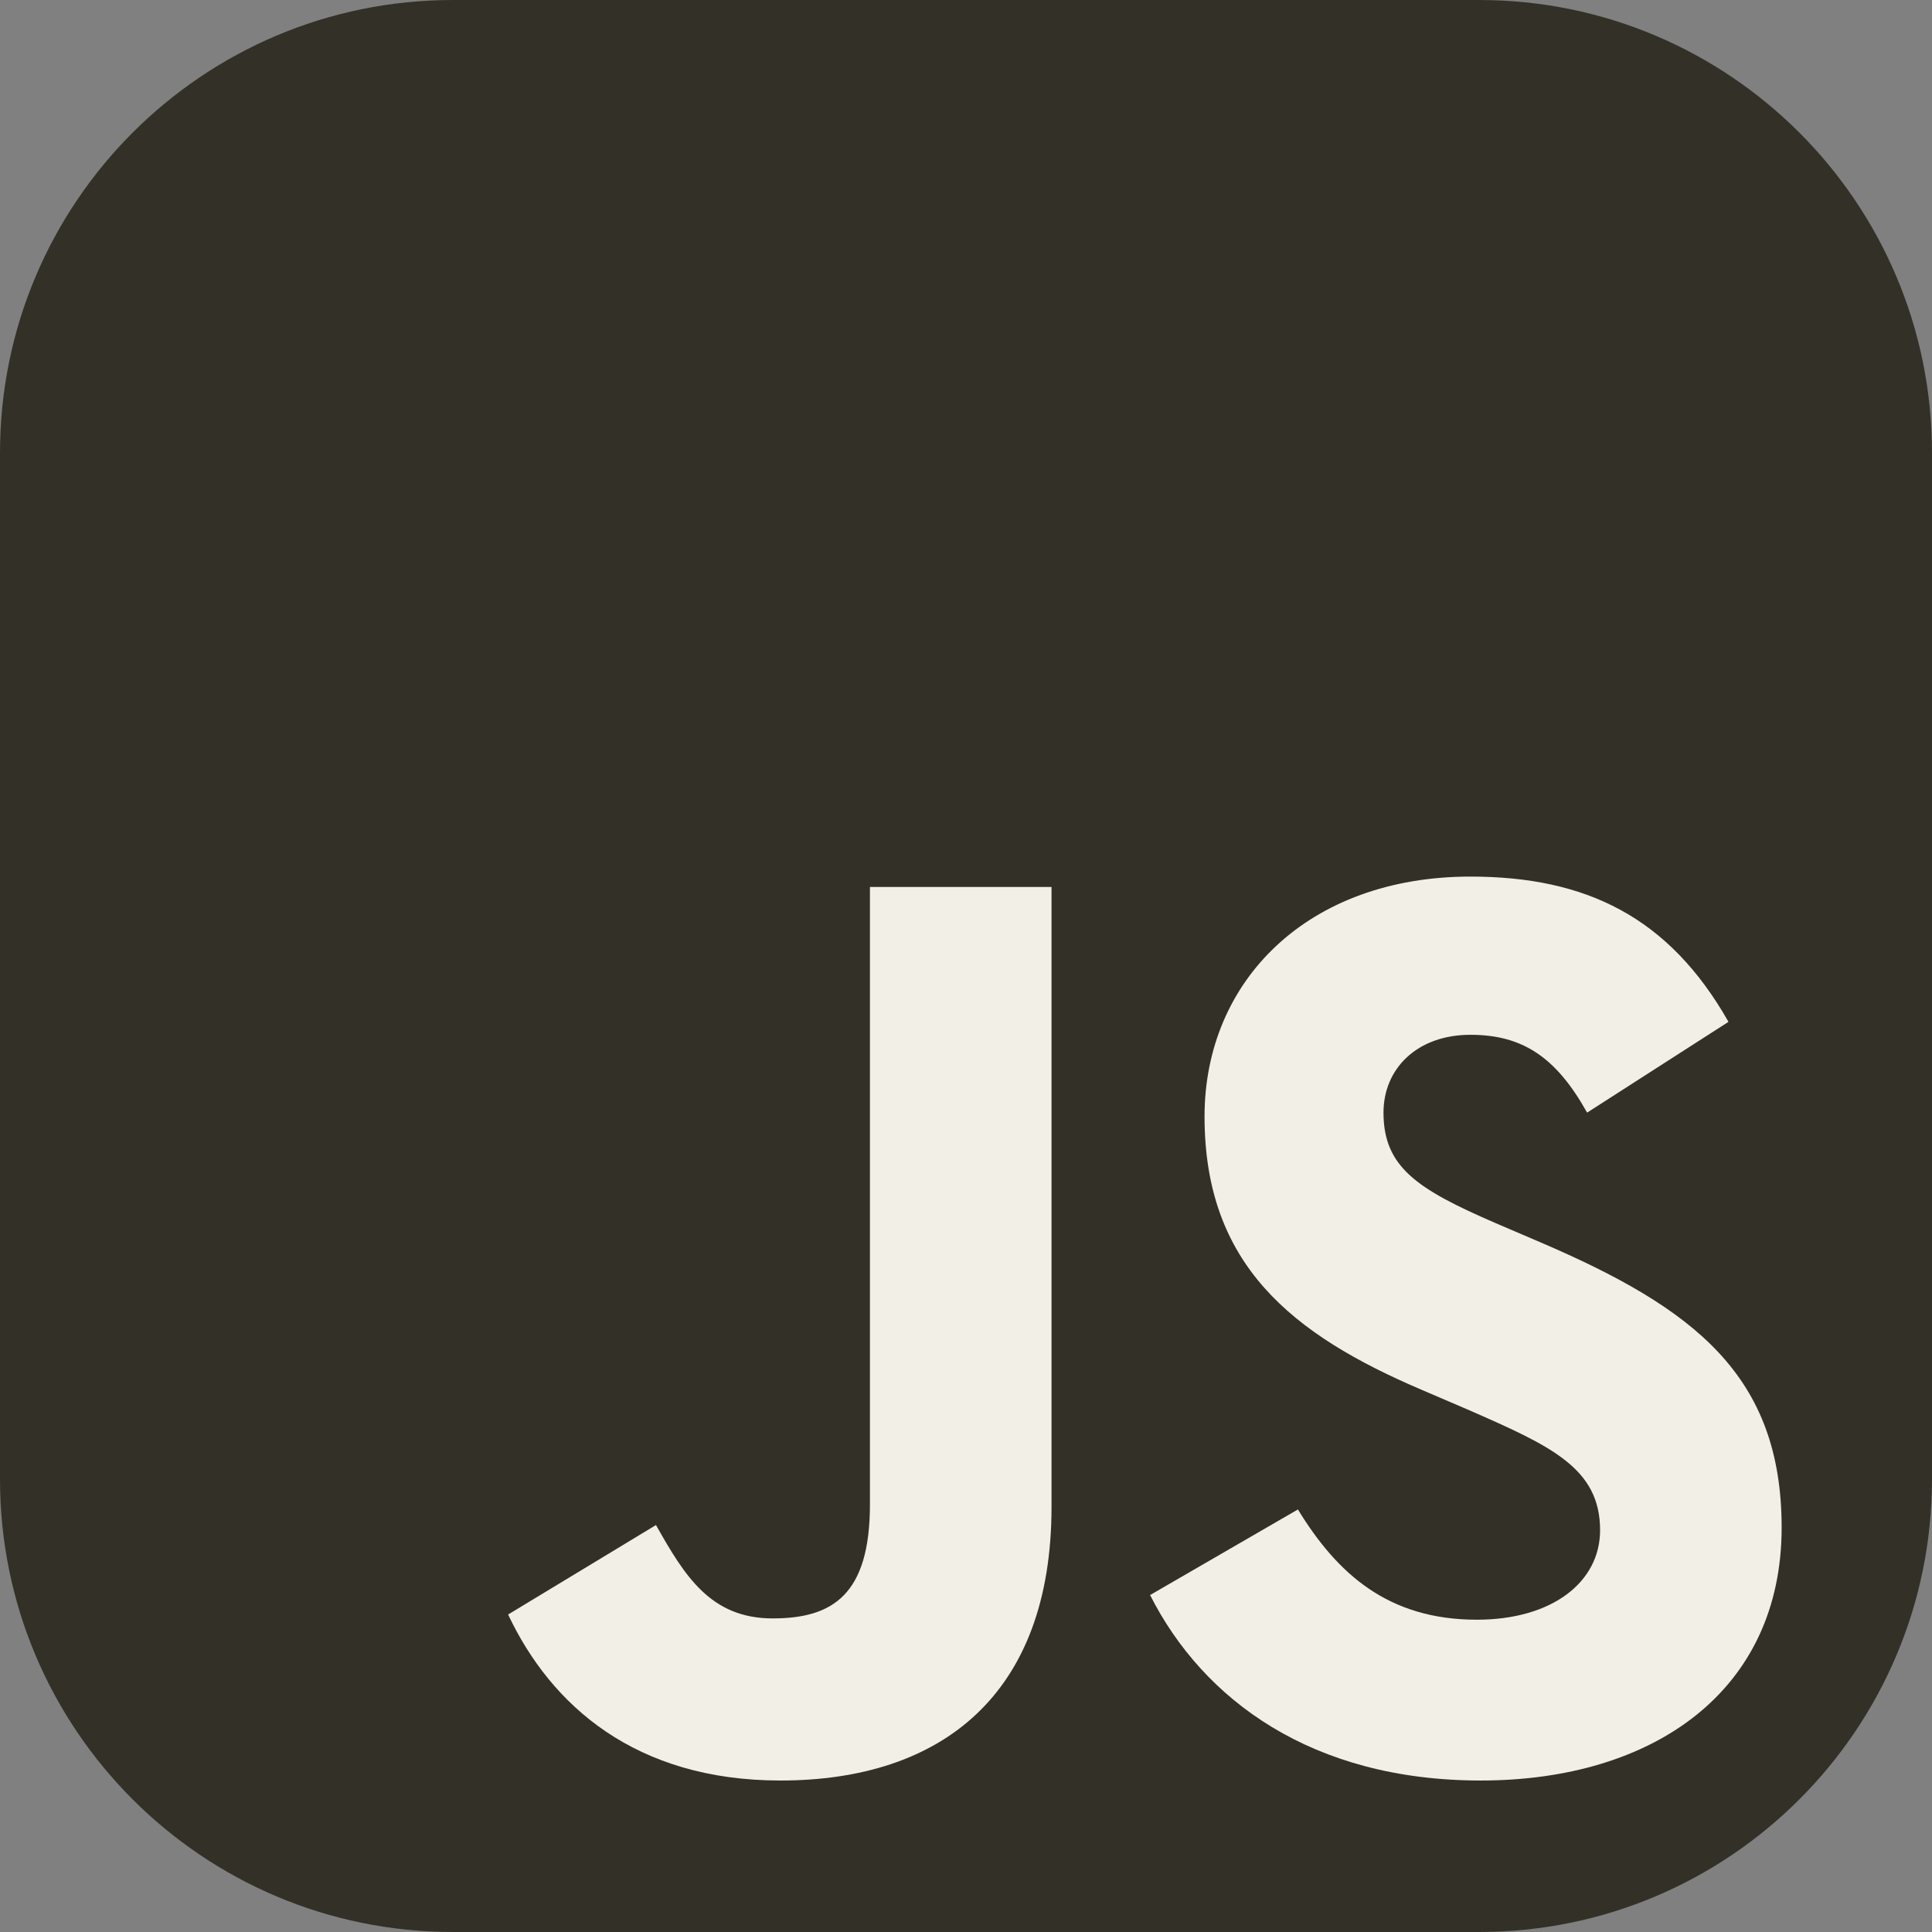 <svg width="64" height="64" viewBox="0 0 64 64" fill="none" xmlns="http://www.w3.org/2000/svg">
<rect x="0" y="0" width="64" height="64" fill="#808080" stroke="none"/>
<path d="M49 0H15C6.716 0 0 6.716 0 15V49C0 57.284 6.716 64 15 64H49C57.284 64 64 57.284 64 49V15C64 6.716 57.284 0 49 0Z" fill="#333127"/>
<path d="M16.832 53.483L21.73 50.519C22.675 52.194 23.534 53.612 25.596 53.612C27.572 53.612 28.818 52.839 28.818 49.832V29.382H34.833V49.917C34.833 56.146 31.181 58.982 25.854 58.982C21.043 58.982 18.25 56.49 16.832 53.483" fill="#F2EFE6"/>
<path d="M38.098 52.838L42.995 50.003C44.284 52.108 45.959 53.655 48.923 53.655C51.416 53.655 53.005 52.409 53.005 50.69C53.005 48.628 51.372 47.898 48.623 46.695L47.119 46.05C42.78 44.203 39.902 41.883 39.902 36.986C39.902 32.475 43.339 29.038 48.709 29.038C52.532 29.038 55.282 30.37 57.258 33.85L52.575 36.857C51.544 35.01 50.427 34.279 48.709 34.279C46.947 34.279 45.83 35.396 45.83 36.857C45.83 38.661 46.947 39.392 49.525 40.509L51.028 41.153C56.141 43.344 59.019 45.578 59.019 50.604C59.019 56.018 54.766 58.982 49.052 58.982C43.468 58.982 39.859 56.318 38.098 52.838Z" fill="#F2EFE6"/>
</svg>
